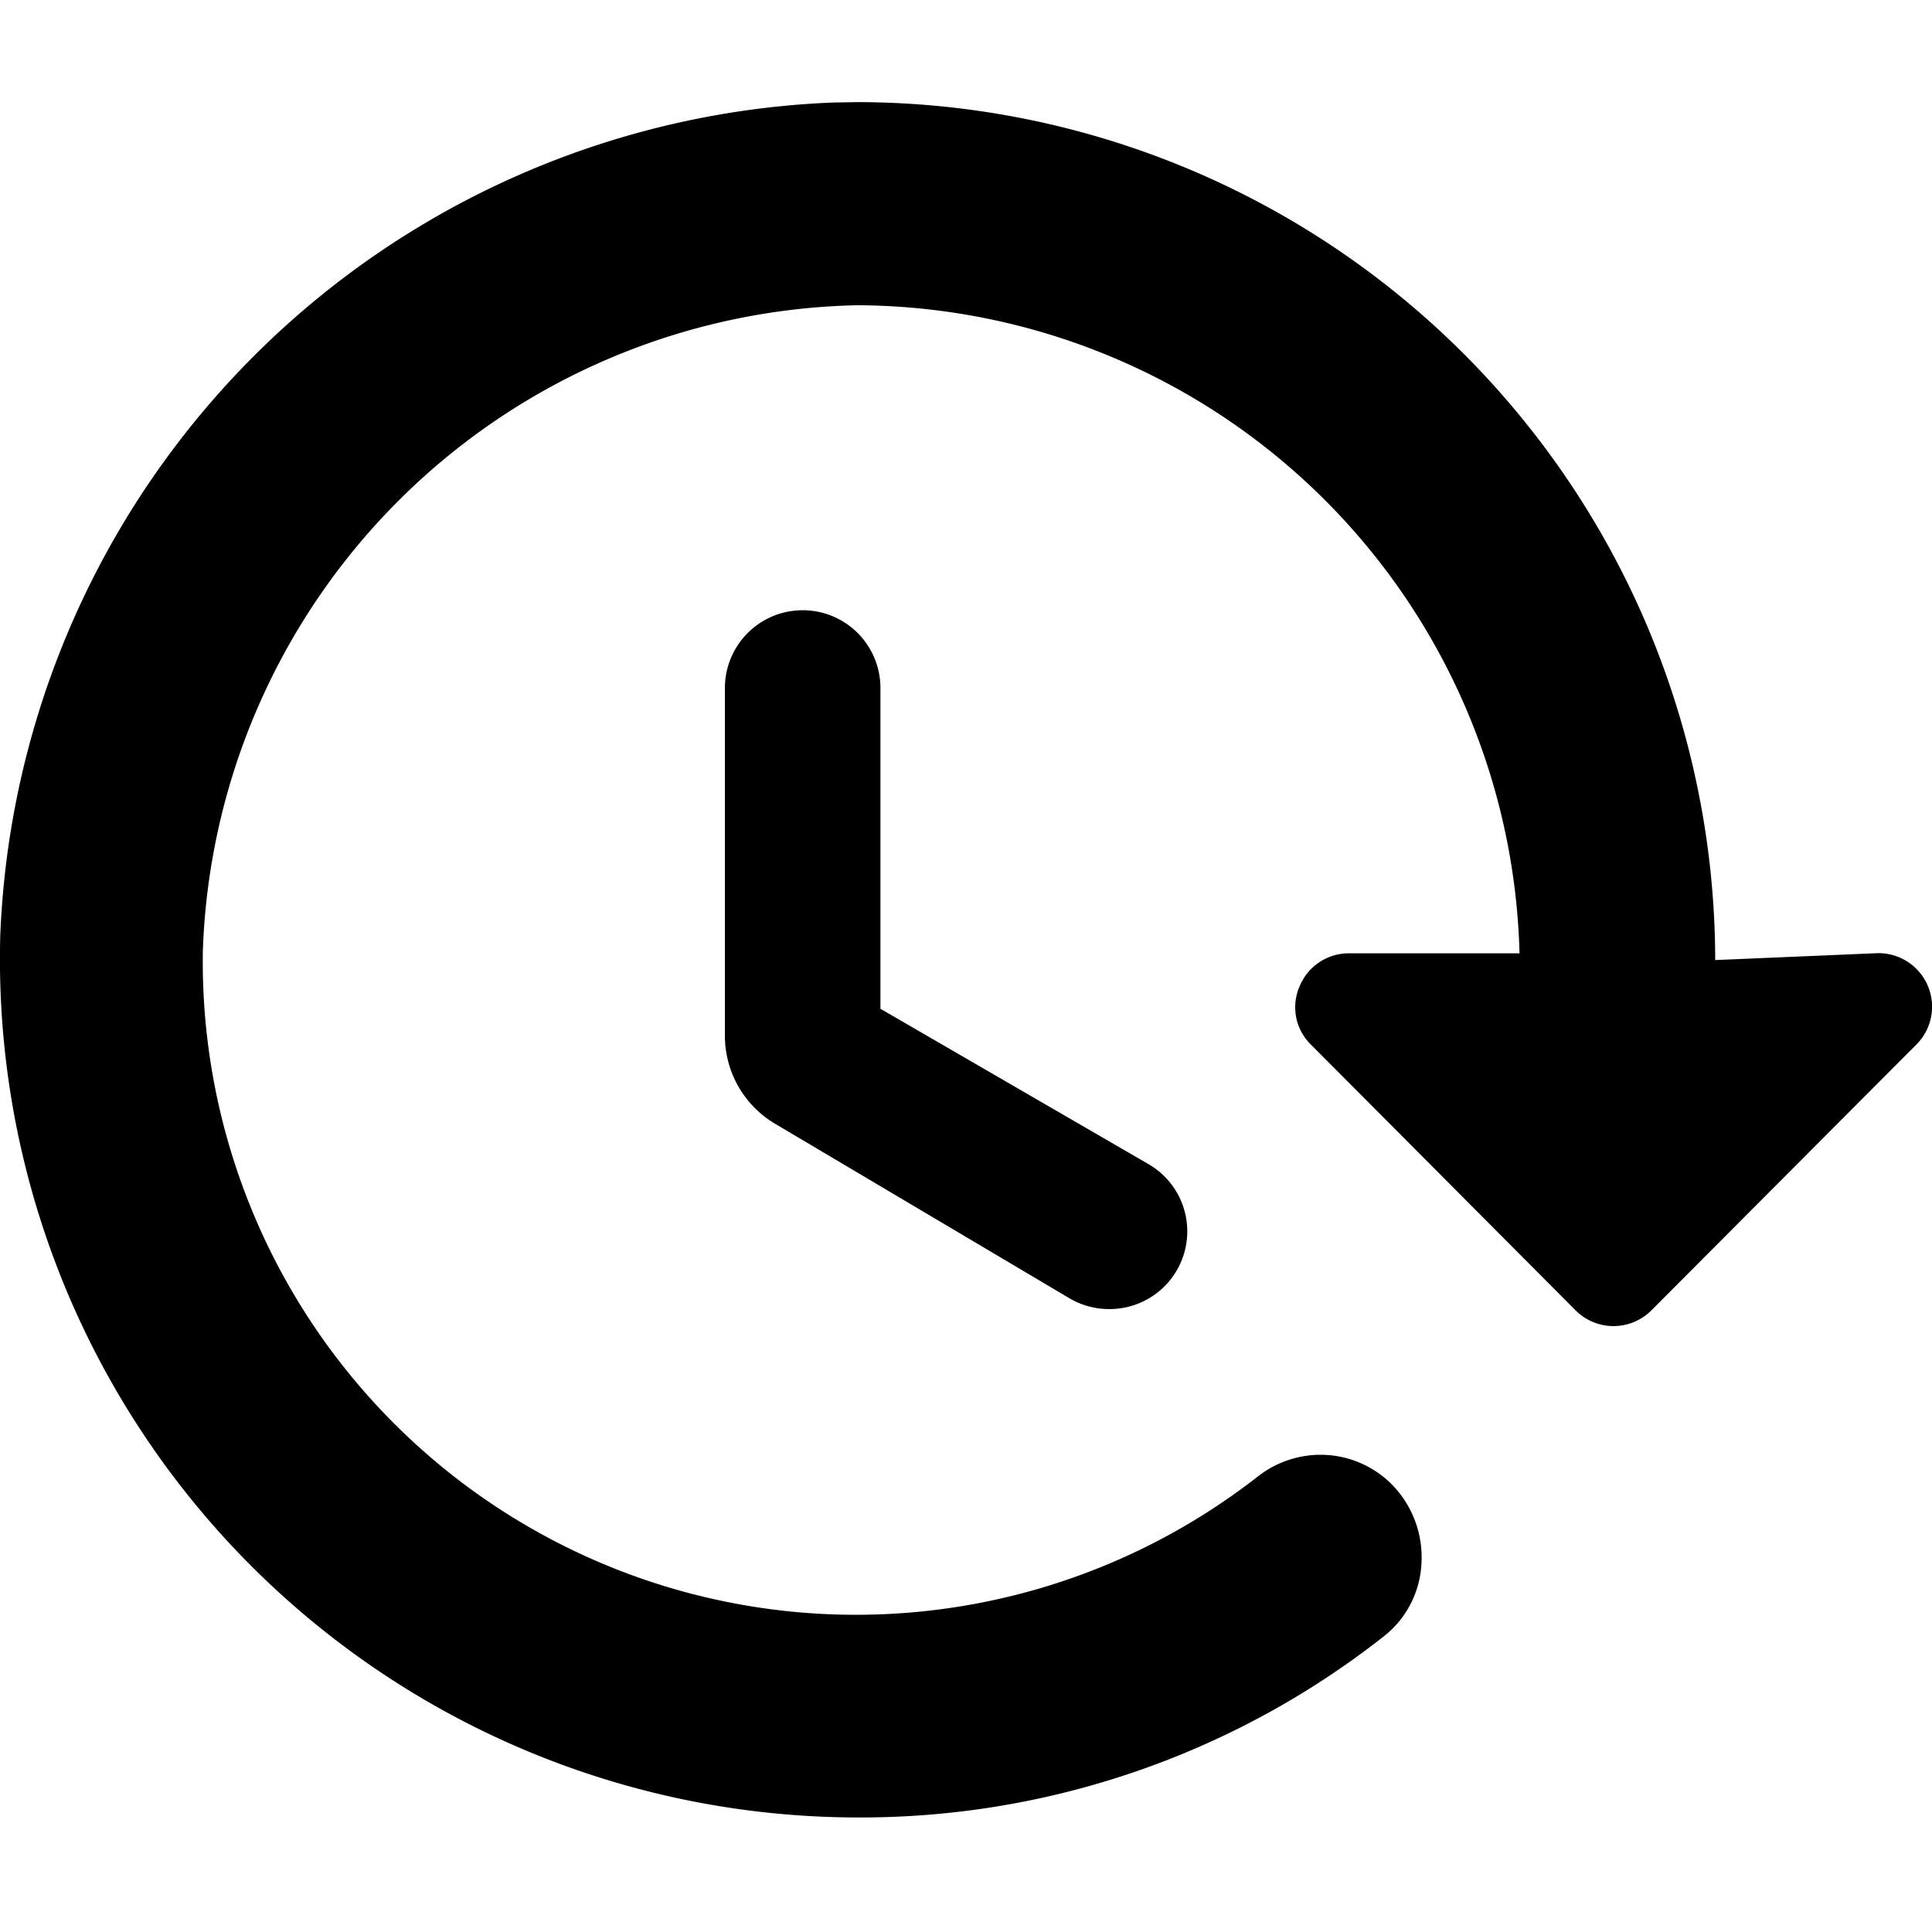 <svg data-tags="completed appointment,clock,time passed" xmlns="http://www.w3.org/2000/svg" viewBox="0 0 14 14"><path d="M6.216 13.17A6.22 6.22 0 01.002 6.778 6.29 6.29 0 016.037.743L6.213.74a6.224 6.224 0 016.216 6.217l1.177-.05a.388.388 0 01.275.668L11.97 9.492a.388.388 0 01-.556 0l-1.91-1.918a.378.378 0 01-.089-.421.386.386 0 01.363-.245h1.233A4.82 4.82 0 006.21 2.212a4.845 4.845 0 00-4.74 4.677 4.733 4.733 0 007.645 3.81.737.737 0 01.454-.157.726.726 0 01.517.215.754.754 0 01.214.579.714.714 0 01-.273.522 6.127 6.127 0 01-3.812 1.312zm1.821-3.684a.564.564 0 01-.287-.078L5.613 8.141a.741.741 0 01-.36-.632v-2.52a.563.563 0 011.127-.007V7.31l1.948 1.129a.563.563 0 01-.29 1.047zm3.003-2.534l1.429.05"/></svg>